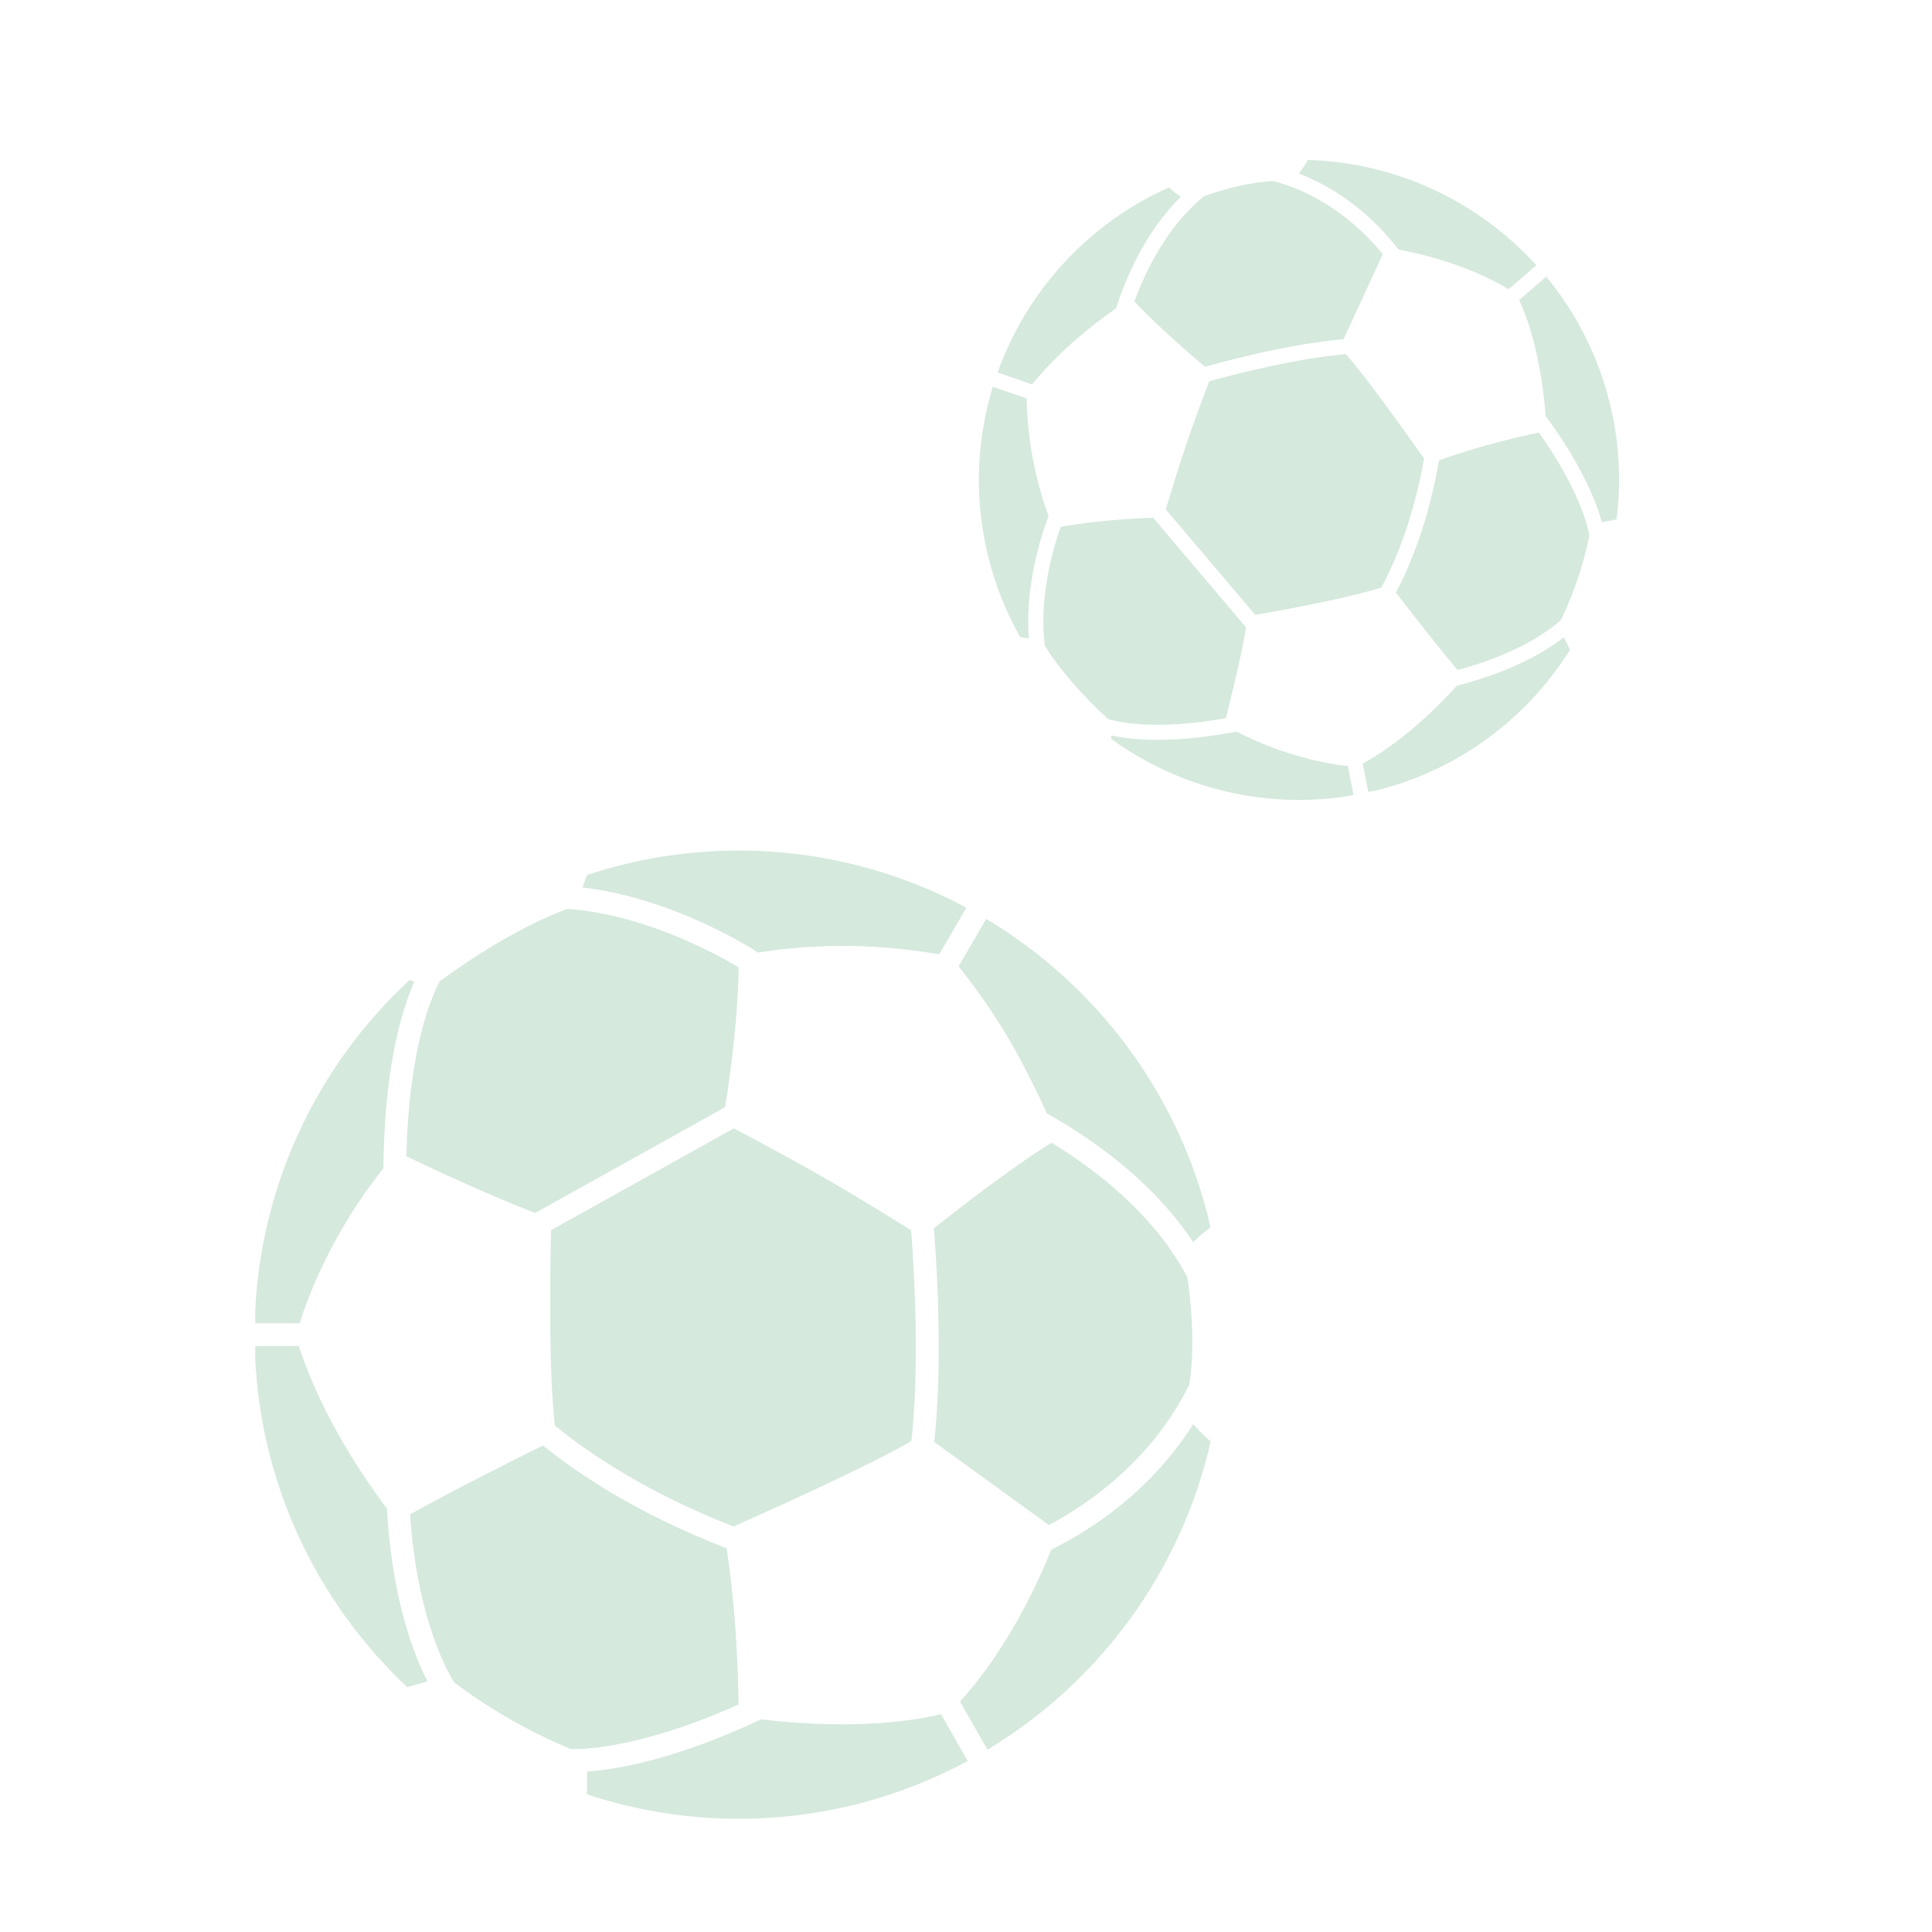 <svg xmlns="http://www.w3.org/2000/svg" xmlns:xlink="http://www.w3.org/1999/xlink" width="500" zoomAndPan="magnify" viewBox="0 0 375 375" height="500" preserveAspectRatio="xMidYMid meet" version="1.0"><defs><filter x="0%" y="0%" width="100%" height="100%" id="4d33de3e3b"><feColorMatrix values="0 0 0 0 1 0 0 0 0 1 0 0 0 0 1 0 0 0 1 0" color-interpolation-filters="sRGB"/></filter><mask id="348947380a"><g filter="url(#4d33de3e3b)"><rect x="-37.5" width="450" fill="#000000" y="-37.5" height="450" fill-opacity="0.19"/></g></mask><clipPath id="ab2b4fc535"><path d="M 65 168 L 140 168 L 140 189.039 L 65 189.039 Z M 65 168 " clip-rule="nonzero"/></clipPath><clipPath id="888579884c"><path d="M 1.547 26 L 33 26 L 33 93 L 1.547 93 Z M 1.547 26 " clip-rule="nonzero"/></clipPath><clipPath id="ec3c027ae6"><path d="M 1.547 97 L 35 97 L 35 164 L 1.547 164 Z M 1.547 97 " clip-rule="nonzero"/></clipPath><clipPath id="e5032d86c4"><rect x="0" width="189" y="0" height="190"/></clipPath><mask id="025f010828"><g filter="url(#4d33de3e3b)"><rect x="-37.5" width="450" fill="#000000" y="-37.5" height="450" fill-opacity="0.19"/></g></mask><clipPath id="977e377e73"><path d="M 14 16 L 51 16 L 51 55 L 14 55 Z M 14 16 " clip-rule="nonzero"/></clipPath><clipPath id="78e30facb9"><path d="M 23.855 146.105 L 0.031 25.434 L 122.906 1.172 L 146.734 121.844 Z M 23.855 146.105 " clip-rule="nonzero"/></clipPath><clipPath id="3094031cb2"><path d="M 23.855 146.105 L 0.031 25.434 L 122.906 1.172 L 146.734 121.844 Z M 23.855 146.105 " clip-rule="nonzero"/></clipPath><clipPath id="0f0216ec2c"><path d="M 23 80 L 63 80 L 63 121 L 23 121 Z M 23 80 " clip-rule="nonzero"/></clipPath><clipPath id="0b869c248c"><path d="M 23.855 146.105 L 0.031 25.434 L 122.906 1.172 L 146.734 121.844 Z M 23.855 146.105 " clip-rule="nonzero"/></clipPath><clipPath id="1af3388b5c"><path d="M 23.855 146.105 L 0.031 25.434 L 122.906 1.172 L 146.734 121.844 Z M 23.855 146.105 " clip-rule="nonzero"/></clipPath><clipPath id="64199b6e8f"><path d="M 11 55 L 25 55 L 25 104 L 11 104 Z M 11 55 " clip-rule="nonzero"/></clipPath><clipPath id="316e381724"><path d="M 23.855 146.105 L 0.031 25.434 L 122.906 1.172 L 146.734 121.844 Z M 23.855 146.105 " clip-rule="nonzero"/></clipPath><clipPath id="d6ed2be0ef"><path d="M 23.855 146.105 L 0.031 25.434 L 122.906 1.172 L 146.734 121.844 Z M 23.855 146.105 " clip-rule="nonzero"/></clipPath><clipPath id="8e1a919931"><path d="M 41 15 L 90 15 L 90 52 L 41 52 Z M 41 15 " clip-rule="nonzero"/></clipPath><clipPath id="ccb7abb291"><path d="M 23.855 146.105 L 0.031 25.434 L 122.906 1.172 L 146.734 121.844 Z M 23.855 146.105 " clip-rule="nonzero"/></clipPath><clipPath id="309b804b32"><path d="M 23.855 146.105 L 0.031 25.434 L 122.906 1.172 L 146.734 121.844 Z M 23.855 146.105 " clip-rule="nonzero"/></clipPath><clipPath id="6cbe651468"><path d="M 47 48 L 98 48 L 98 100 L 47 100 Z M 47 48 " clip-rule="nonzero"/></clipPath><clipPath id="74665be11b"><path d="M 23.855 146.105 L 0.031 25.434 L 122.906 1.172 L 146.734 121.844 Z M 23.855 146.105 " clip-rule="nonzero"/></clipPath><clipPath id="18fd0b22c1"><path d="M 23.855 146.105 L 0.031 25.434 L 122.906 1.172 L 146.734 121.844 Z M 23.855 146.105 " clip-rule="nonzero"/></clipPath><clipPath id="20817f9975"><path d="M 73 11 L 120 11 L 120 37 L 73 37 Z M 73 11 " clip-rule="nonzero"/></clipPath><clipPath id="add9613a82"><path d="M 23.855 146.105 L 0.031 25.434 L 122.906 1.172 L 146.734 121.844 Z M 23.855 146.105 " clip-rule="nonzero"/></clipPath><clipPath id="d661ae96e0"><path d="M 23.855 146.105 L 0.031 25.434 L 122.906 1.172 L 146.734 121.844 Z M 23.855 146.105 " clip-rule="nonzero"/></clipPath><clipPath id="ebc6d08dad"><path d="M 115 33 L 136 33 L 136 82 L 115 82 Z M 115 33 " clip-rule="nonzero"/></clipPath><clipPath id="00f4c24ff2"><path d="M 23.855 146.105 L 0.031 25.434 L 122.906 1.172 L 146.734 121.844 Z M 23.855 146.105 " clip-rule="nonzero"/></clipPath><clipPath id="9700382cfa"><path d="M 23.855 146.105 L 0.031 25.434 L 122.906 1.172 L 146.734 121.844 Z M 23.855 146.105 " clip-rule="nonzero"/></clipPath><clipPath id="695fb2fa7f"><path d="M 36 122 L 84 122 L 84 136 L 36 136 Z M 36 122 " clip-rule="nonzero"/></clipPath><clipPath id="65af40532f"><path d="M 23.855 146.105 L 0.031 25.434 L 122.906 1.172 L 146.734 121.844 Z M 23.855 146.105 " clip-rule="nonzero"/></clipPath><clipPath id="07a4cabf84"><path d="M 23.855 146.105 L 0.031 25.434 L 122.906 1.172 L 146.734 121.844 Z M 23.855 146.105 " clip-rule="nonzero"/></clipPath><clipPath id="45bceb475b"><path d="M 91 63 L 130 63 L 130 111 L 91 111 Z M 91 63 " clip-rule="nonzero"/></clipPath><clipPath id="6aeb7cc518"><path d="M 23.855 146.105 L 0.031 25.434 L 122.906 1.172 L 146.734 121.844 Z M 23.855 146.105 " clip-rule="nonzero"/></clipPath><clipPath id="1600a318b7"><path d="M 23.855 146.105 L 0.031 25.434 L 122.906 1.172 L 146.734 121.844 Z M 23.855 146.105 " clip-rule="nonzero"/></clipPath><clipPath id="5a0d8ae9f7"><path d="M 85 103 L 126 103 L 126 134 L 85 134 Z M 85 103 " clip-rule="nonzero"/></clipPath><clipPath id="caab6ddea3"><path d="M 23.855 146.105 L 0.031 25.434 L 122.906 1.172 L 146.734 121.844 Z M 23.855 146.105 " clip-rule="nonzero"/></clipPath><clipPath id="b5dad6b8ed"><path d="M 23.855 146.105 L 0.031 25.434 L 122.906 1.172 L 146.734 121.844 Z M 23.855 146.105 " clip-rule="nonzero"/></clipPath><clipPath id="1f06f9c5fb"><rect x="0" width="147" y="0" height="148"/></clipPath></defs><g mask="url(#348947380a)"><g transform="matrix(1, 0, 0, 1, 48, 164)"><g clip-path="url(#e5032d86c4)"><path fill="#1f894c" d="M 147.684 37.453 C 150.73 42.613 153.441 48.246 155.211 52.145 C 162.051 55.906 175.121 64.281 183.609 77.109 C 184.641 76.039 185.891 75.027 186.965 74.246 C 181.199 48.863 165.148 27.352 143.418 14.359 L 138.059 23.582 C 140.16 26.195 144.027 31.258 147.684 37.453 Z M 147.684 37.453 " fill-opacity="1" fill-rule="nonzero"/><path fill="#1f894c" d="M 30.879 60.438 C 35.473 62.625 47.887 68.457 55.902 71.422 L 92.742 50.898 C 93.238 47.875 94.004 42.742 94.605 36.555 C 95.207 30.328 95.352 26.082 95.371 23.762 C 91.16 21.238 76.977 13.398 62.055 12.426 C 51.406 16.418 40.961 23.797 37.316 26.508 C 35.105 30.836 31.363 40.895 30.887 60.09 C 30.883 60.215 30.883 60.312 30.879 60.438 Z M 30.879 60.438 " fill-opacity="1" fill-rule="nonzero"/><path fill="#1f894c" d="M 99.066 20.91 C 102.586 20.324 108.434 19.598 115.902 19.598 C 123.805 19.598 130.891 20.641 134.305 21.238 L 139.57 12.18 C 126.383 5.113 111.332 1.094 95.352 1.094 C 85.086 1.094 75.207 2.773 65.949 5.832 L 65.047 8.266 C 82.809 10.281 98.371 20.387 99.098 20.863 Z M 99.066 20.91 " fill-opacity="1" fill-rule="nonzero"/><path fill="#1f894c" d="M 155.582 132.012 C 163.152 128.004 175.539 119.543 182.859 104.703 C 184.02 97.031 183.172 88.711 182.461 83.914 C 175.883 71.348 163.828 62.488 156.086 57.797 C 154.395 58.848 150.98 61.059 145.719 64.895 C 140.59 68.633 135.906 72.312 133.273 74.414 C 134.039 84.262 134.895 101.215 133.34 115.887 Z M 155.582 132.012 " fill-opacity="1" fill-rule="nonzero"/><path fill="#1f894c" d="M 94.445 55.012 L 58.973 74.773 C 58.879 77.906 58.738 84.258 58.809 93.523 C 58.887 103.602 59.355 109.613 59.691 112.684 C 66.176 118.008 77.441 125.688 94.375 132.289 C 100.645 129.508 120.832 120.453 128.906 115.707 C 130.434 101.461 129.594 84.582 128.852 74.809 C 125.41 72.652 118.543 68.387 112.625 64.977 C 106.52 61.461 98.324 57.07 94.445 55.012 Z M 94.445 55.012 " fill-opacity="1" fill-rule="nonzero"/><path fill="#1f894c" d="M 183.629 112.402 C 175.062 125.926 163.016 133.371 156.047 136.785 C 153.605 142.922 147.711 155.949 138.336 166.262 L 143.664 175.613 C 165.293 162.594 181.258 141.113 186.984 115.785 C 185.602 114.648 184.465 113.445 183.629 112.402 Z M 183.629 112.402 " fill-opacity="1" fill-rule="nonzero"/><g clip-path="url(#ab2b4fc535)"><path fill="#1f894c" d="M 99.699 169.73 C 82.855 177.664 71.41 179.488 65.957 179.848 C 65.961 181.238 65.957 182.852 65.926 184.277 C 75.191 187.34 85.074 189.023 95.352 189.023 C 111.43 189.023 126.578 184.957 139.824 177.809 L 134.645 168.719 C 130.328 169.789 118.559 171.934 99.699 169.73 Z M 99.699 169.73 " fill-opacity="1" fill-rule="nonzero"/></g><g clip-path="url(#888579884c)"><path fill="#1f894c" d="M 26.406 62.781 C 26.422 61.887 26.438 60.988 26.465 59.98 C 26.898 42.5 29.957 32.133 32.422 26.508 L 31.477 26.23 C 13.492 42.934 2.055 66.57 1.445 92.848 L 10.16 92.848 C 11.781 87.668 16.355 75.406 26.406 62.781 Z M 26.406 62.781 " fill-opacity="1" fill-rule="nonzero"/></g><path fill="#1f894c" d="M 93.031 136.52 C 75.781 129.852 64.262 122.145 57.391 116.57 C 52.398 119.035 41.184 124.645 31.59 129.926 C 32.832 148.301 37.758 158.578 40.133 162.531 C 43.426 165.043 51.777 170.961 62.82 175.492 C 63.965 175.551 75.344 175.793 95.348 166.84 C 95.305 161.824 94.984 149.34 93.031 136.52 Z M 93.031 136.52 " fill-opacity="1" fill-rule="nonzero"/><g clip-path="url(#ec3c027ae6)"><path fill="#1f894c" d="M 10 97.27 L 1.445 97.27 C 2.051 123.332 13.309 146.793 31.039 163.473 L 34.973 162.34 C 32.074 156.68 28.055 145.895 27.094 128.801 C 23.199 123.652 14.5 111.184 10 97.27 Z M 10 97.27 " fill-opacity="1" fill-rule="nonzero"/></g></g></g></g><g mask="url(#025f010828)"><g transform="matrix(1, 0, 0, 1, 179, 20)"><g clip-path="url(#1f06f9c5fb)"><g clip-path="url(#977e377e73)"><g clip-path="url(#78e30facb9)"><g clip-path="url(#3094031cb2)"><path fill="#1f894c" d="M 29.062 46.578 C 32.02 43.941 35.328 41.461 37.629 39.812 C 39.195 34.895 42.949 25.344 50.188 18.191 C 49.359 17.66 48.543 16.98 47.898 16.383 C 32.172 23.375 20.273 36.543 14.629 52.301 L 21.297 54.598 C 22.723 52.902 25.512 49.746 29.062 46.578 Z M 29.062 46.578 " fill-opacity="1" fill-rule="nonzero"/></g></g></g><g clip-path="url(#0f0216ec2c)"><g clip-path="url(#0b869c248c)"><g clip-path="url(#1af3388b5c)"><path fill="#1f894c" d="M 58.934 119.406 C 59.766 116.145 61.957 107.348 62.855 101.77 L 44.82 80.496 C 42.797 80.562 39.371 80.723 35.277 81.125 C 31.16 81.531 28.391 81.984 26.883 82.27 C 25.785 85.32 22.516 95.527 23.797 105.332 C 27.75 111.727 33.875 117.559 36.098 119.578 C 39.188 120.457 46.195 121.598 58.707 119.445 C 58.789 119.434 58.852 119.422 58.934 119.406 Z M 58.934 119.406 " fill-opacity="1" fill-rule="nonzero"/></g></g></g><g clip-path="url(#64199b6e8f)"><g clip-path="url(#316e381724)"><g clip-path="url(#d6ed2be0ef)"><path fill="#1f894c" d="M 24.559 80.234 C 23.727 78.027 22.508 74.328 21.551 69.484 C 20.539 64.355 20.309 59.625 20.258 57.336 L 13.707 55.078 C 10.812 64.539 10.133 74.816 12.18 85.184 C 13.496 91.844 15.848 98.035 19.02 103.648 L 20.711 103.926 C 19.746 92.145 24.309 80.754 24.523 80.223 Z M 24.559 80.234 " fill-opacity="1" fill-rule="nonzero"/></g></g></g><g clip-path="url(#8e1a919931)"><g clip-path="url(#ccb7abb291)"><g clip-path="url(#309b804b32)"><path fill="#1f894c" d="M 89.391 29.34 C 85.824 24.945 78.746 17.992 68.184 15.145 C 63.059 15.375 57.766 16.992 54.746 18.066 C 47.438 23.941 43.238 32.898 41.184 38.523 C 42.082 39.484 43.953 41.418 47.117 44.34 C 50.199 47.188 53.184 49.754 54.887 51.191 C 61.176 49.434 72.066 46.707 81.781 45.836 Z M 89.391 29.34 " fill-opacity="1" fill-rule="nonzero"/></g></g></g><g clip-path="url(#6cbe651468)"><g clip-path="url(#74665be11b)"><g clip-path="url(#18fd0b22c1)"><path fill="#1f894c" d="M 47.273 78.863 L 64.637 99.344 C 66.68 99.008 70.82 98.285 76.82 97.051 C 83.348 95.711 87.188 94.637 89.137 94.023 C 91.758 89.133 95.297 80.844 97.41 69.016 C 94.805 65.305 86.348 53.363 82.234 48.734 C 72.793 49.57 61.953 52.277 55.707 54.012 C 54.75 56.52 52.859 61.52 51.41 65.797 C 49.91 70.207 48.113 76.086 47.273 78.863 Z M 47.273 78.863 " fill-opacity="1" fill-rule="nonzero"/></g></g></g><g clip-path="url(#20817f9975)"><g clip-path="url(#add9613a82)"><g clip-path="url(#d661ae96e0)"><path fill="#1f894c" d="M 73.078 13.66 C 82.949 17.484 89.324 24.344 92.43 28.43 C 96.723 29.227 105.93 31.383 113.82 36.145 L 119.203 31.488 C 107.988 19.125 92.008 11.52 74.844 11.051 C 74.285 12.094 73.648 12.984 73.078 13.66 Z M 73.078 13.66 " fill-opacity="1" fill-rule="nonzero"/></g></g></g><g clip-path="url(#ebc6d08dad)"><g clip-path="url(#00f4c24ff2)"><g clip-path="url(#9700382cfa)"><path fill="#1f894c" d="M 121.02 60.766 C 128.324 70.676 130.973 77.867 131.906 81.355 C 132.805 81.176 133.852 80.973 134.781 80.809 C 135.582 74.406 135.406 67.777 134.09 61.113 C 132.031 50.68 127.453 41.379 121.121 33.699 L 115.887 38.223 C 117.133 40.887 120.031 48.246 121.02 60.766 Z M 121.02 60.766 " fill-opacity="1" fill-rule="nonzero"/></g></g></g><g clip-path="url(#695fb2fa7f)"><g clip-path="url(#65af40532f)"><g clip-path="url(#07a4cabf84)"><path fill="#1f894c" d="M 61.027 122.008 C 60.445 122.113 59.859 122.219 59.203 122.328 C 47.809 124.289 40.691 123.629 36.727 122.75 L 36.668 123.402 C 49.805 132.93 66.605 137.32 83.73 134.352 L 82.613 128.695 C 79.043 128.309 70.504 126.91 61.027 122.008 Z M 61.027 122.008 " fill-opacity="1" fill-rule="nonzero"/></g></g></g><g clip-path="url(#45bceb475b)"><g clip-path="url(#6aeb7cc518)"><g clip-path="url(#1600a318b7)"><path fill="#1f894c" d="M 100.328 69.344 C 98.211 81.387 94.688 89.848 91.953 95.02 C 94.191 97.941 99.266 104.5 103.922 110.047 C 115.684 106.887 121.719 102.375 123.977 100.328 C 125.188 97.871 127.957 91.695 129.48 83.949 C 129.371 83.199 128.074 75.785 119.699 63.957 C 116.453 64.629 108.395 66.434 100.328 69.344 Z M 100.328 69.344 " fill-opacity="1" fill-rule="nonzero"/></g></g></g><g clip-path="url(#5a0d8ae9f7)"><g clip-path="url(#caab6ddea3)"><g clip-path="url(#b5dad6b8ed)"><path fill="#1f894c" d="M 85.5 128.234 L 86.598 133.785 C 103.426 130.051 117.203 119.746 125.754 106.105 L 124.516 103.699 C 121.215 106.305 114.73 110.293 103.766 113.105 C 100.926 116.293 93.953 123.531 85.5 128.234 Z M 85.5 128.234 " fill-opacity="1" fill-rule="nonzero"/></g></g></g></g></g></g></svg>